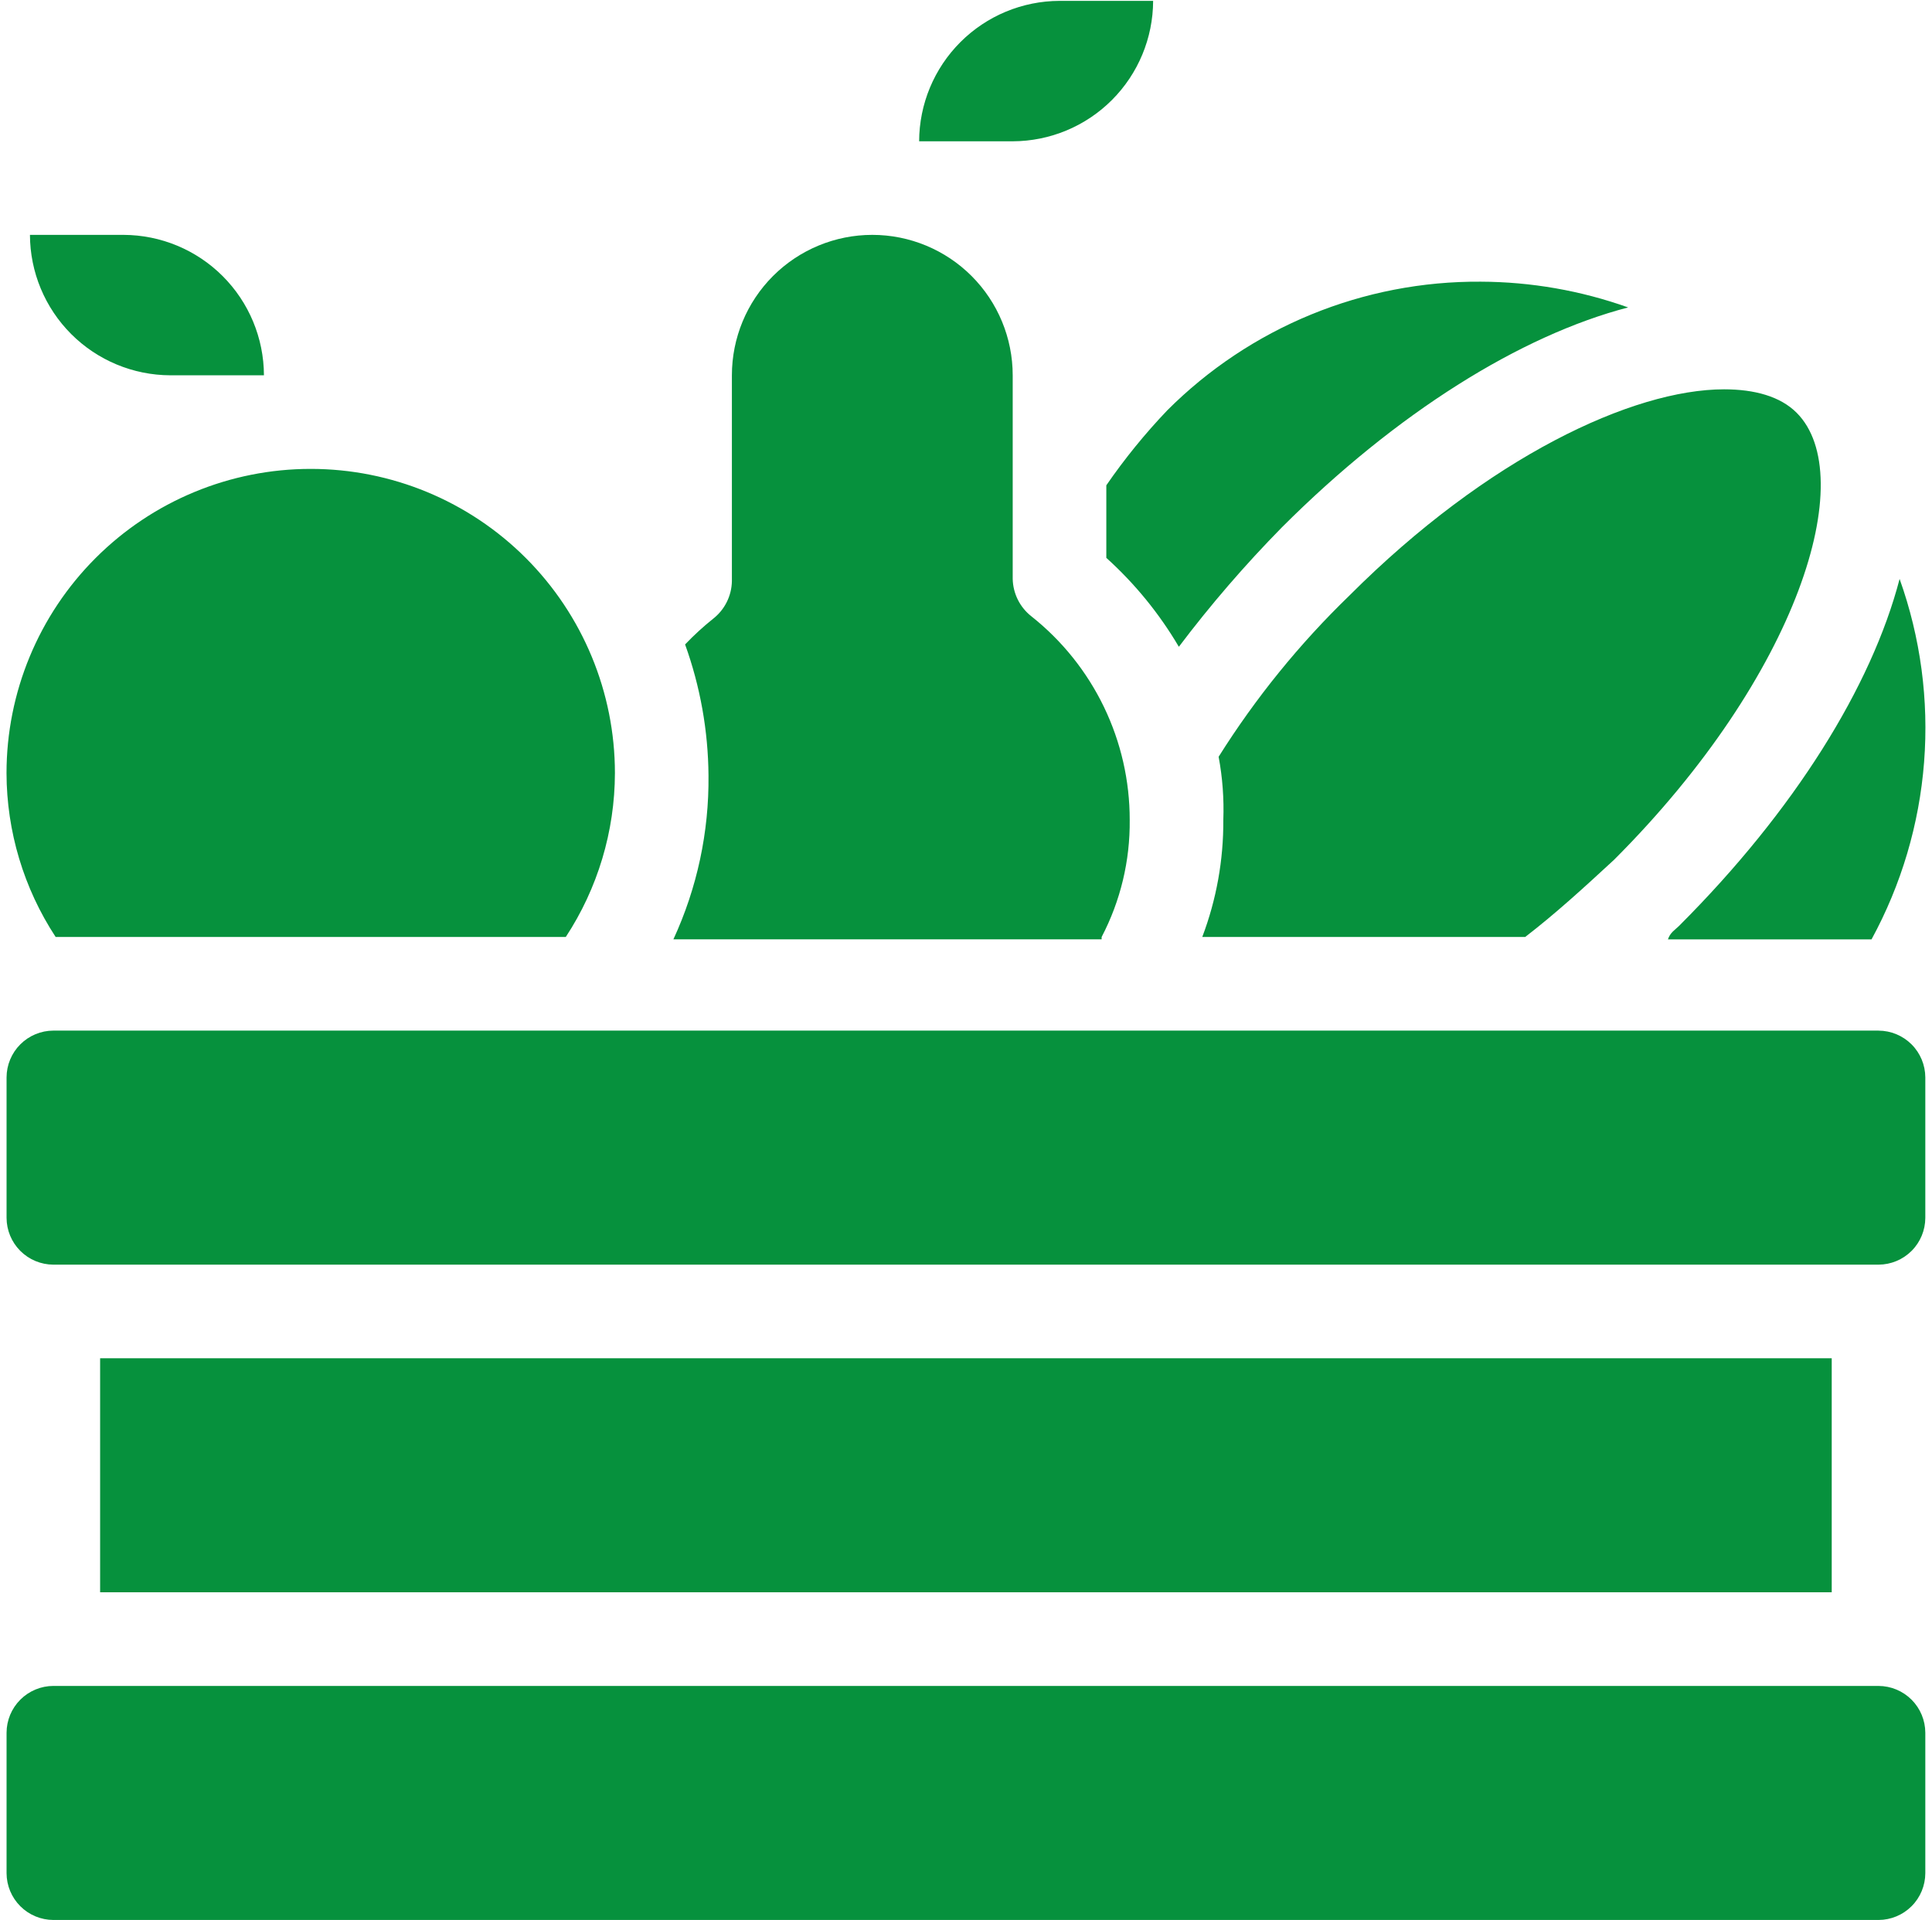 <svg width="156" height="155" viewBox="0 0 156 155" fill="none" xmlns="http://www.w3.org/2000/svg">
<path d="M135.623 74.7C144.881 65.442 151.117 55.428 153.384 46.737C155.078 51.474 155.751 56.515 155.361 61.53C154.97 66.544 153.524 71.42 151.117 75.837H134.678C134.866 75.27 135.245 75.081 135.623 74.704V74.7ZM89.33 45.035C91.637 47.117 93.612 49.538 95.187 52.215C97.746 48.826 100.524 45.607 103.501 42.579C112.759 33.321 122.773 27.085 131.464 24.818C127.644 23.457 123.62 22.754 119.564 22.74C114.866 22.707 110.208 23.609 105.861 25.393C101.515 27.177 97.567 29.808 94.246 33.132C92.45 35.015 90.806 37.037 89.33 39.18V45.035ZM98.399 61.096C98.713 62.777 98.84 64.488 98.777 66.196C98.797 69.423 98.221 72.626 97.077 75.643H123.151C125.608 73.753 127.875 71.675 130.331 69.408C145.257 54.482 150.17 38.422 145.068 33.32C143.745 31.997 141.668 31.43 139.211 31.43C131.842 31.43 120.128 36.909 108.98 48.057C104.94 51.96 101.387 56.338 98.398 61.094L98.399 61.096ZM88.952 75.643C90.476 72.73 91.254 69.484 91.219 66.196C91.223 63.035 90.51 59.914 89.136 57.068C87.762 54.221 85.761 51.722 83.283 49.758C82.823 49.398 82.449 48.94 82.187 48.417C81.926 47.894 81.784 47.32 81.771 46.735V30.298C81.771 27.291 80.577 24.408 78.451 22.282C76.325 20.156 73.441 18.961 70.434 18.961C67.428 18.961 64.544 20.156 62.418 22.282C60.292 24.408 59.097 27.291 59.097 30.298V46.925C59.085 47.51 58.943 48.084 58.681 48.607C58.42 49.13 58.046 49.588 57.585 49.948C56.784 50.589 56.026 51.283 55.318 52.026C56.542 55.421 57.181 58.998 57.208 62.606C57.256 67.171 56.288 71.688 54.374 75.832H88.95L88.952 75.643ZM45.684 75.643C48.263 71.713 49.641 67.118 49.652 62.417C49.652 55.903 47.065 49.655 42.458 45.049C37.852 40.442 31.604 37.854 25.089 37.854C18.575 37.854 12.327 40.442 7.721 45.049C3.114 49.655 0.526 55.903 0.526 62.417C0.537 67.118 1.916 71.713 4.494 75.643H45.684ZM151.684 83.201H4.308C3.307 83.204 2.348 83.603 1.64 84.311C0.932 85.019 0.533 85.978 0.53 86.979V98.316C0.533 99.318 0.932 100.277 1.64 100.985C2.348 101.693 3.307 102.092 4.308 102.095H151.682C152.684 102.092 153.643 101.693 154.351 100.985C155.059 100.277 155.458 99.318 155.46 98.316V86.981C155.457 85.98 155.058 85.02 154.35 84.313C153.641 83.605 152.682 83.206 151.68 83.203L151.684 83.201ZM8.084 109.652V128.546H147.903V109.653L8.084 109.652ZM151.684 136.105H4.308C3.307 136.108 2.348 136.507 1.64 137.215C0.932 137.923 0.533 138.882 0.53 139.883V151.22C0.533 152.222 0.932 153.181 1.64 153.889C2.348 154.597 3.307 154.996 4.308 154.999H151.682C152.684 154.996 153.643 154.597 154.351 153.889C155.059 153.181 155.458 152.222 155.46 151.22V139.884C155.457 138.883 155.058 137.924 154.35 137.216C153.641 136.508 152.682 136.109 151.68 136.106L151.684 136.105ZM13.755 30.298H21.312C21.303 27.294 20.106 24.416 17.982 22.292C15.858 20.168 12.979 18.97 9.975 18.961H2.418C2.427 21.965 3.625 24.844 5.749 26.968C7.873 29.092 10.751 30.289 13.755 30.298ZM93.11 0.07H85.553C82.549 0.079 79.671 1.277 77.547 3.401C75.423 5.525 74.225 8.403 74.216 11.407H81.773C84.777 11.398 87.656 10.201 89.78 8.077C91.904 5.953 93.101 3.074 93.11 0.07Z" fill="#06913D"/>
</svg>
